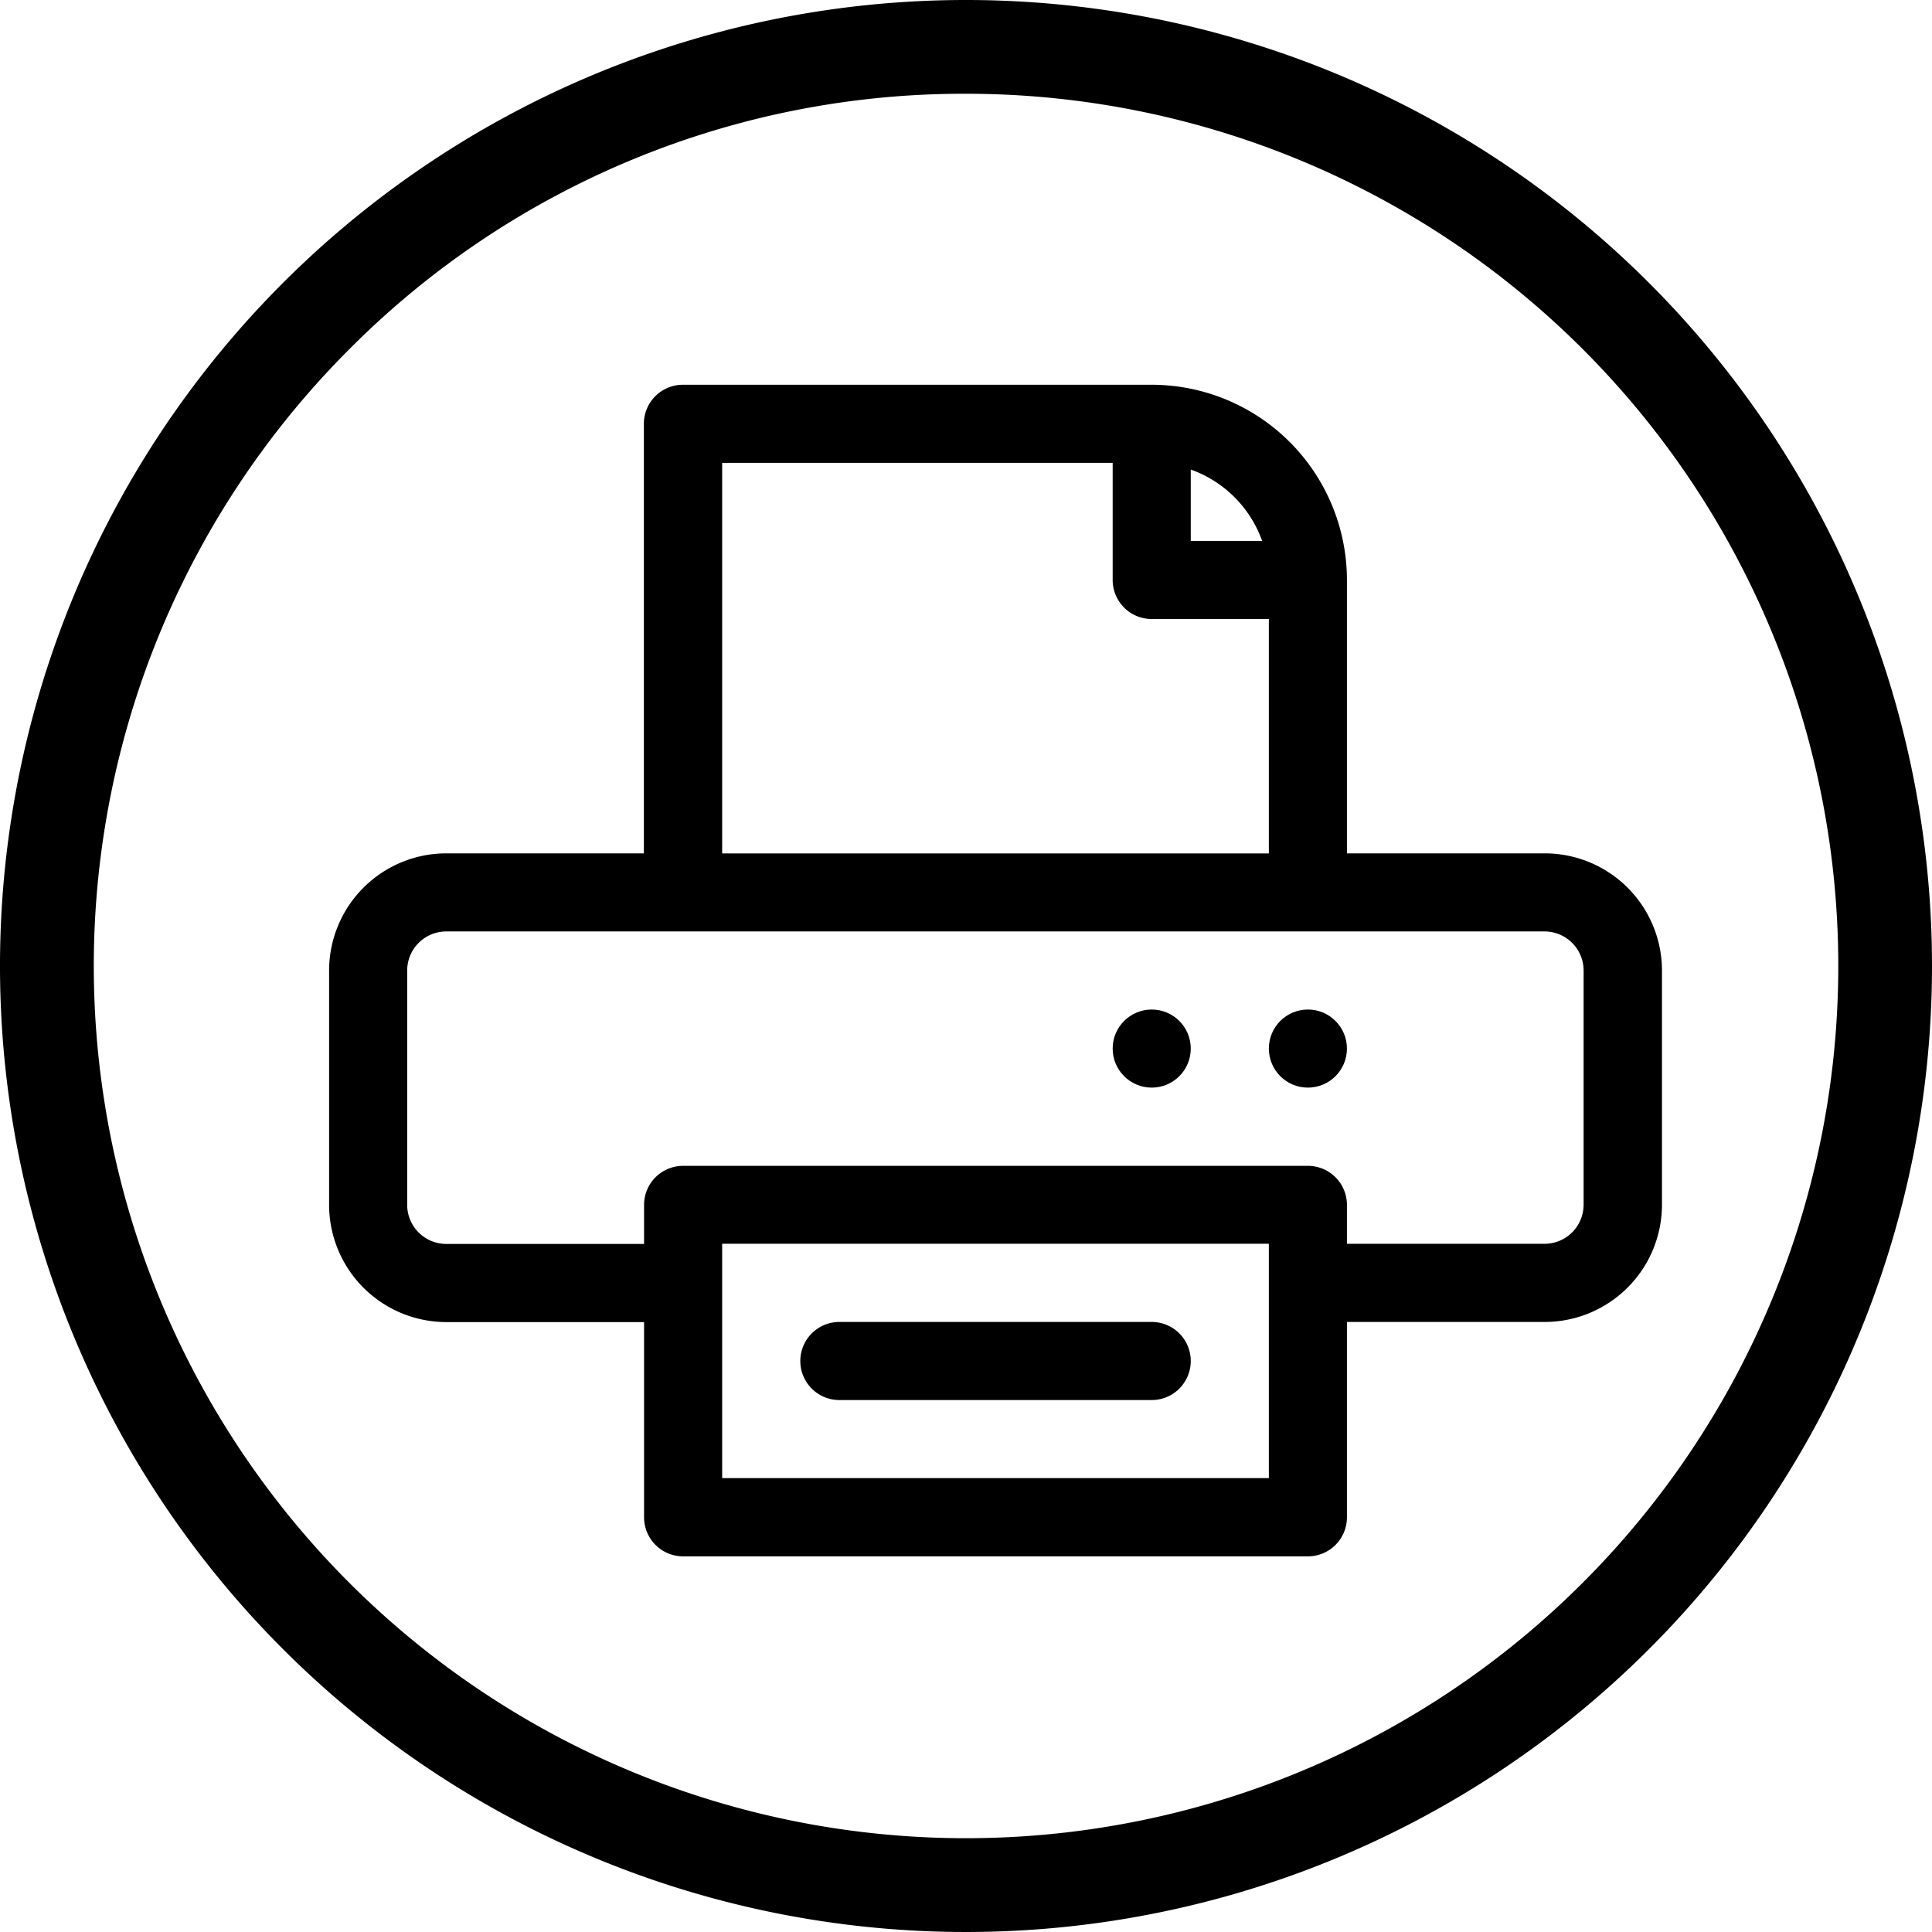 <svg id="Layer_1" data-name="Layer 1" xmlns="http://www.w3.org/2000/svg" viewBox="0 0 288.48 288.48"><path d="M150,19.09a130.23,130.23,0,0,1,92.09,222.33A130.23,130.23,0,1,1,57.91,57.24,129.38,129.38,0,0,1,150,19.09m0-14A144.24,144.24,0,1,0,294.24,149.33,144.24,144.24,0,0,0,150,5.09Z" transform="translate(-5.76 -5.09)"/><path d="M236.43,132.51H206.88V91.69a29.18,29.18,0,0,0-29.15-29.15h-70a5.83,5.83,0,0,0-5.83,5.83v64.14H72.39A17.51,17.51,0,0,0,54.9,150v35a17.52,17.52,0,0,0,17.49,17.5h29.54v29.15a5.83,5.83,0,0,0,5.83,5.83h93.29a5.83,5.83,0,0,0,5.83-5.83V202.48h29.55A17.52,17.52,0,0,0,253.92,185V150A17.51,17.51,0,0,0,236.43,132.51ZM194.22,85.86H183.56V75.2A17.59,17.59,0,0,1,194.22,85.86ZM113.59,74.2H171.9V91.69a5.83,5.83,0,0,0,5.83,5.83h17.49v35H113.59Zm81.63,151.6H113.59v-35h81.63Zm47-40.82a5.84,5.84,0,0,1-5.83,5.83H206.88V185a5.83,5.83,0,0,0-5.83-5.83H107.76a5.83,5.83,0,0,0-5.83,5.83v5.83H72.39A5.84,5.84,0,0,1,66.56,185V150a5.84,5.84,0,0,1,5.83-5.83h164a5.84,5.84,0,0,1,5.83,5.83Z" transform="translate(-5.76 -5.09)"/><circle cx="195.29" cy="156.57" r="5.83"/><circle cx="171.97" cy="156.57" r="5.83"/><path d="M177.73,202.48H131.09a5.83,5.83,0,0,0,0,11.66h46.64a5.83,5.83,0,1,0,0-11.66Z" transform="translate(-5.76 -5.09)"/></svg>